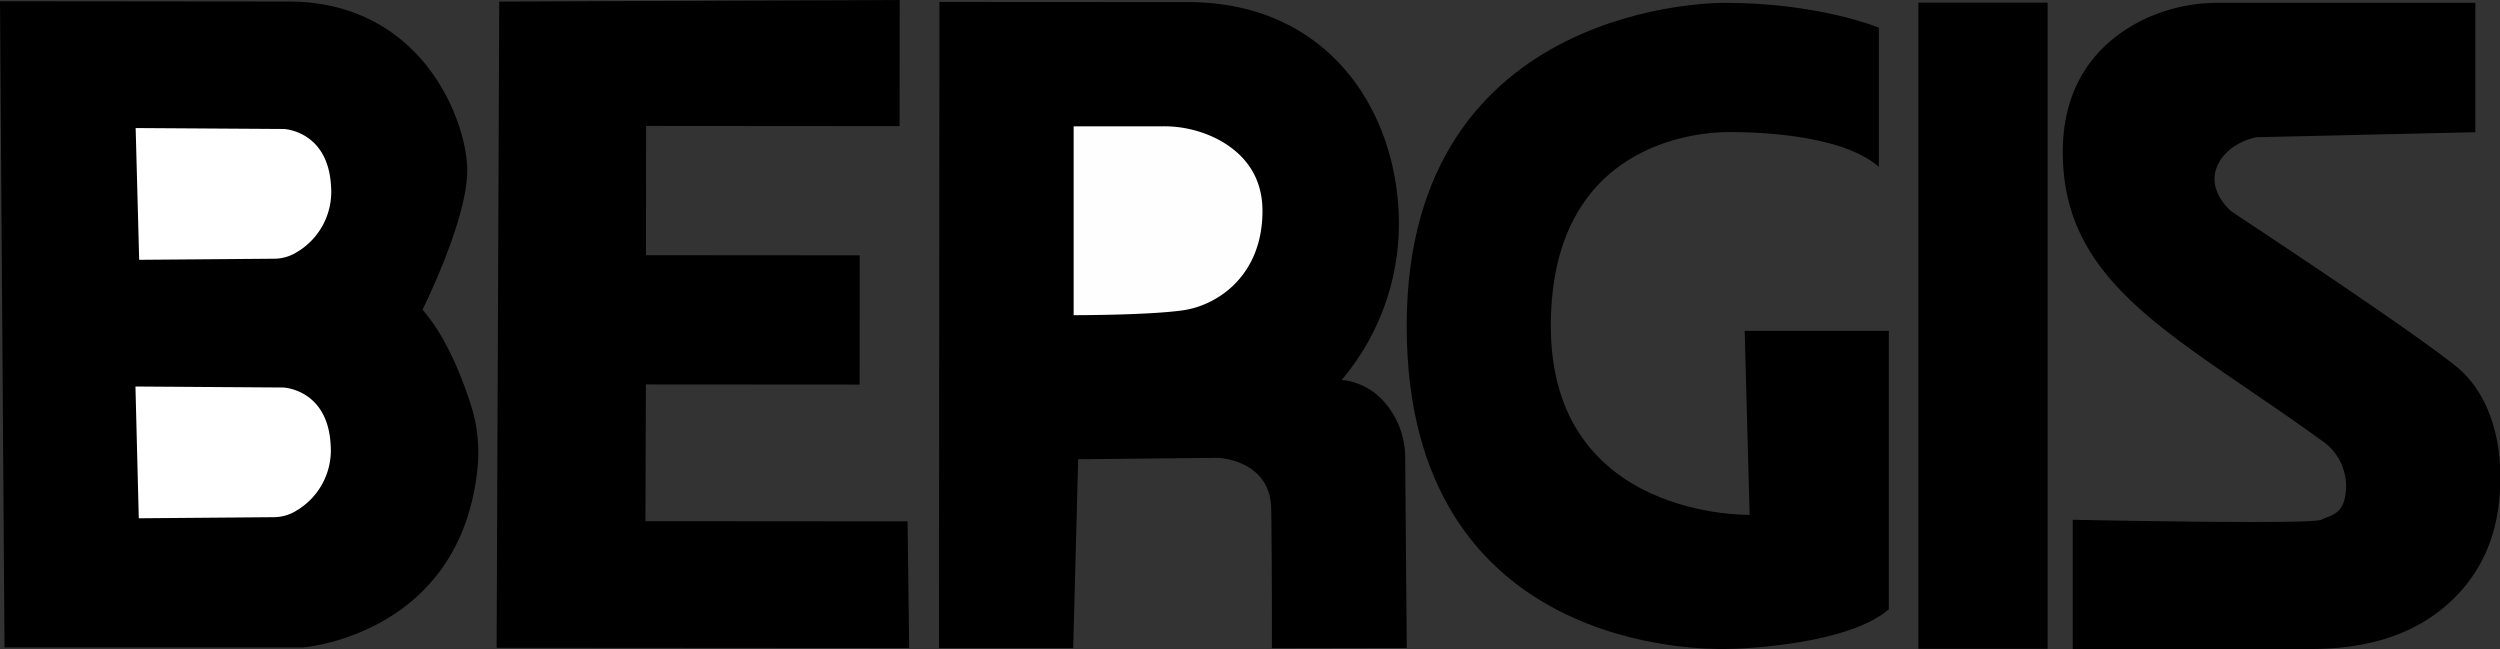 <svg id="Layer_1" data-name="Layer 1" xmlns="http://www.w3.org/2000/svg" viewBox="0 0 502.96 130.58"><rect x="0" y="0" width="502.96" height="130.58" fill="#333333" stroke="none"/><defs><style>.cls-1{fill:#fff;}.cls-2{fill:#fefefe;}.cls-3{stroke:#e52521;stroke-miterlimit:10;stroke-width:3px;}</style></defs><title>bergisLogo</title><path id="B" d="M0-.32l.91,130,60,0s31.88-2.37,35.18-36.3A31.42,31.42,0,0,0,94.77,81C93,75.49,89.86,67.27,85,61.74c0,0,9-18,9-28s-9.07-34-36-34Z" transform="translate(0 0.57)"/><path id="B_hål" data-name="B hål" class="cls-1" d="M27.29,25.19,28,51.7l27.16-.22a8.58,8.58,0,0,0,4.37-1.21,14.1,14.1,0,0,0,7.07-13.35c-.58-11.2-9.49-11.54-9.49-11.54Z" transform="translate(0 0.57)"/><path id="B_hål-2" data-name="B hål" class="cls-1" d="M27.25,77.19l.67,26.51,27.16-.22a8.59,8.59,0,0,0,4.37-1.21,14.1,14.1,0,0,0,7.07-13.35C65.94,77.73,57,77.39,57,77.39Z" transform="translate(0 0.57)"/><polygon id="E" points="100.44 0.32 181 0 180.98 25.38 129.98 25.34 129.96 51.34 172.96 51.37 172.94 77.37 129.94 77.34 129.85 104.85 182.59 104.89 182.91 130.38 99.91 130.32 100.44 0.32"/><path id="R" d="M189-.18l-.09,130,27,0,1-38,28.1-.28s10.58.3,10.74,10.3.14,28,.14,28l27.13-.05-.32-38.23a17,17,0,0,0-4.07-11.1,13.08,13.08,0,0,0-8.7-4.6,48.72,48.72,0,0,0,11.4-34.68C280,19.88,266-.13,239-.15Z" transform="translate(0 0.57)"/><path id="R_hål" data-name="R hål" class="cls-2" d="M216,62.84l0-38h18a23.64,23.64,0,0,1,10.7,2.46c4.5,2.28,9.29,6.59,9.29,14.56,0,13-9,19-16,20S216,62.84,216,62.84Z" transform="translate(0 0.57)"/><path id="G" d="M378,5s-12-5-31-5c0,0-64-1-64,65s60,65,64,65,25-1,33-8l0-56-29,0,1,37s-40,1-40-38,33-39,36-39,22,0,30,7Z" transform="translate(0 0.57)"/><rect id="I" x="385.95" y="0.53" width="26" height="130"/><path id="S" d="M498,0,446.41,0a34.38,34.38,0,0,0-16.9,4.27C422.44,8.25,415,15.8,415,30c0,27,23,37,52,58a11.08,11.08,0,0,1,5,9c0,6-3,6-5,7s-50,0-50,0l0,26,47.8,0c9.39,0,18.61-1.91,26-7.66,6.91-5.37,12.19-13.71,12.2-26.31,0,0,1-15-9-23s-45-31-45-31-5-4-3-9,8-6,8-6l44-1Z" transform="translate(0 0.57)"/><path class="cls-3" d="M517.95,243" transform="translate(0 0.57)"/><path class="cls-3" d="M-14.16,242.8" transform="translate(0 0.57)"/></svg>